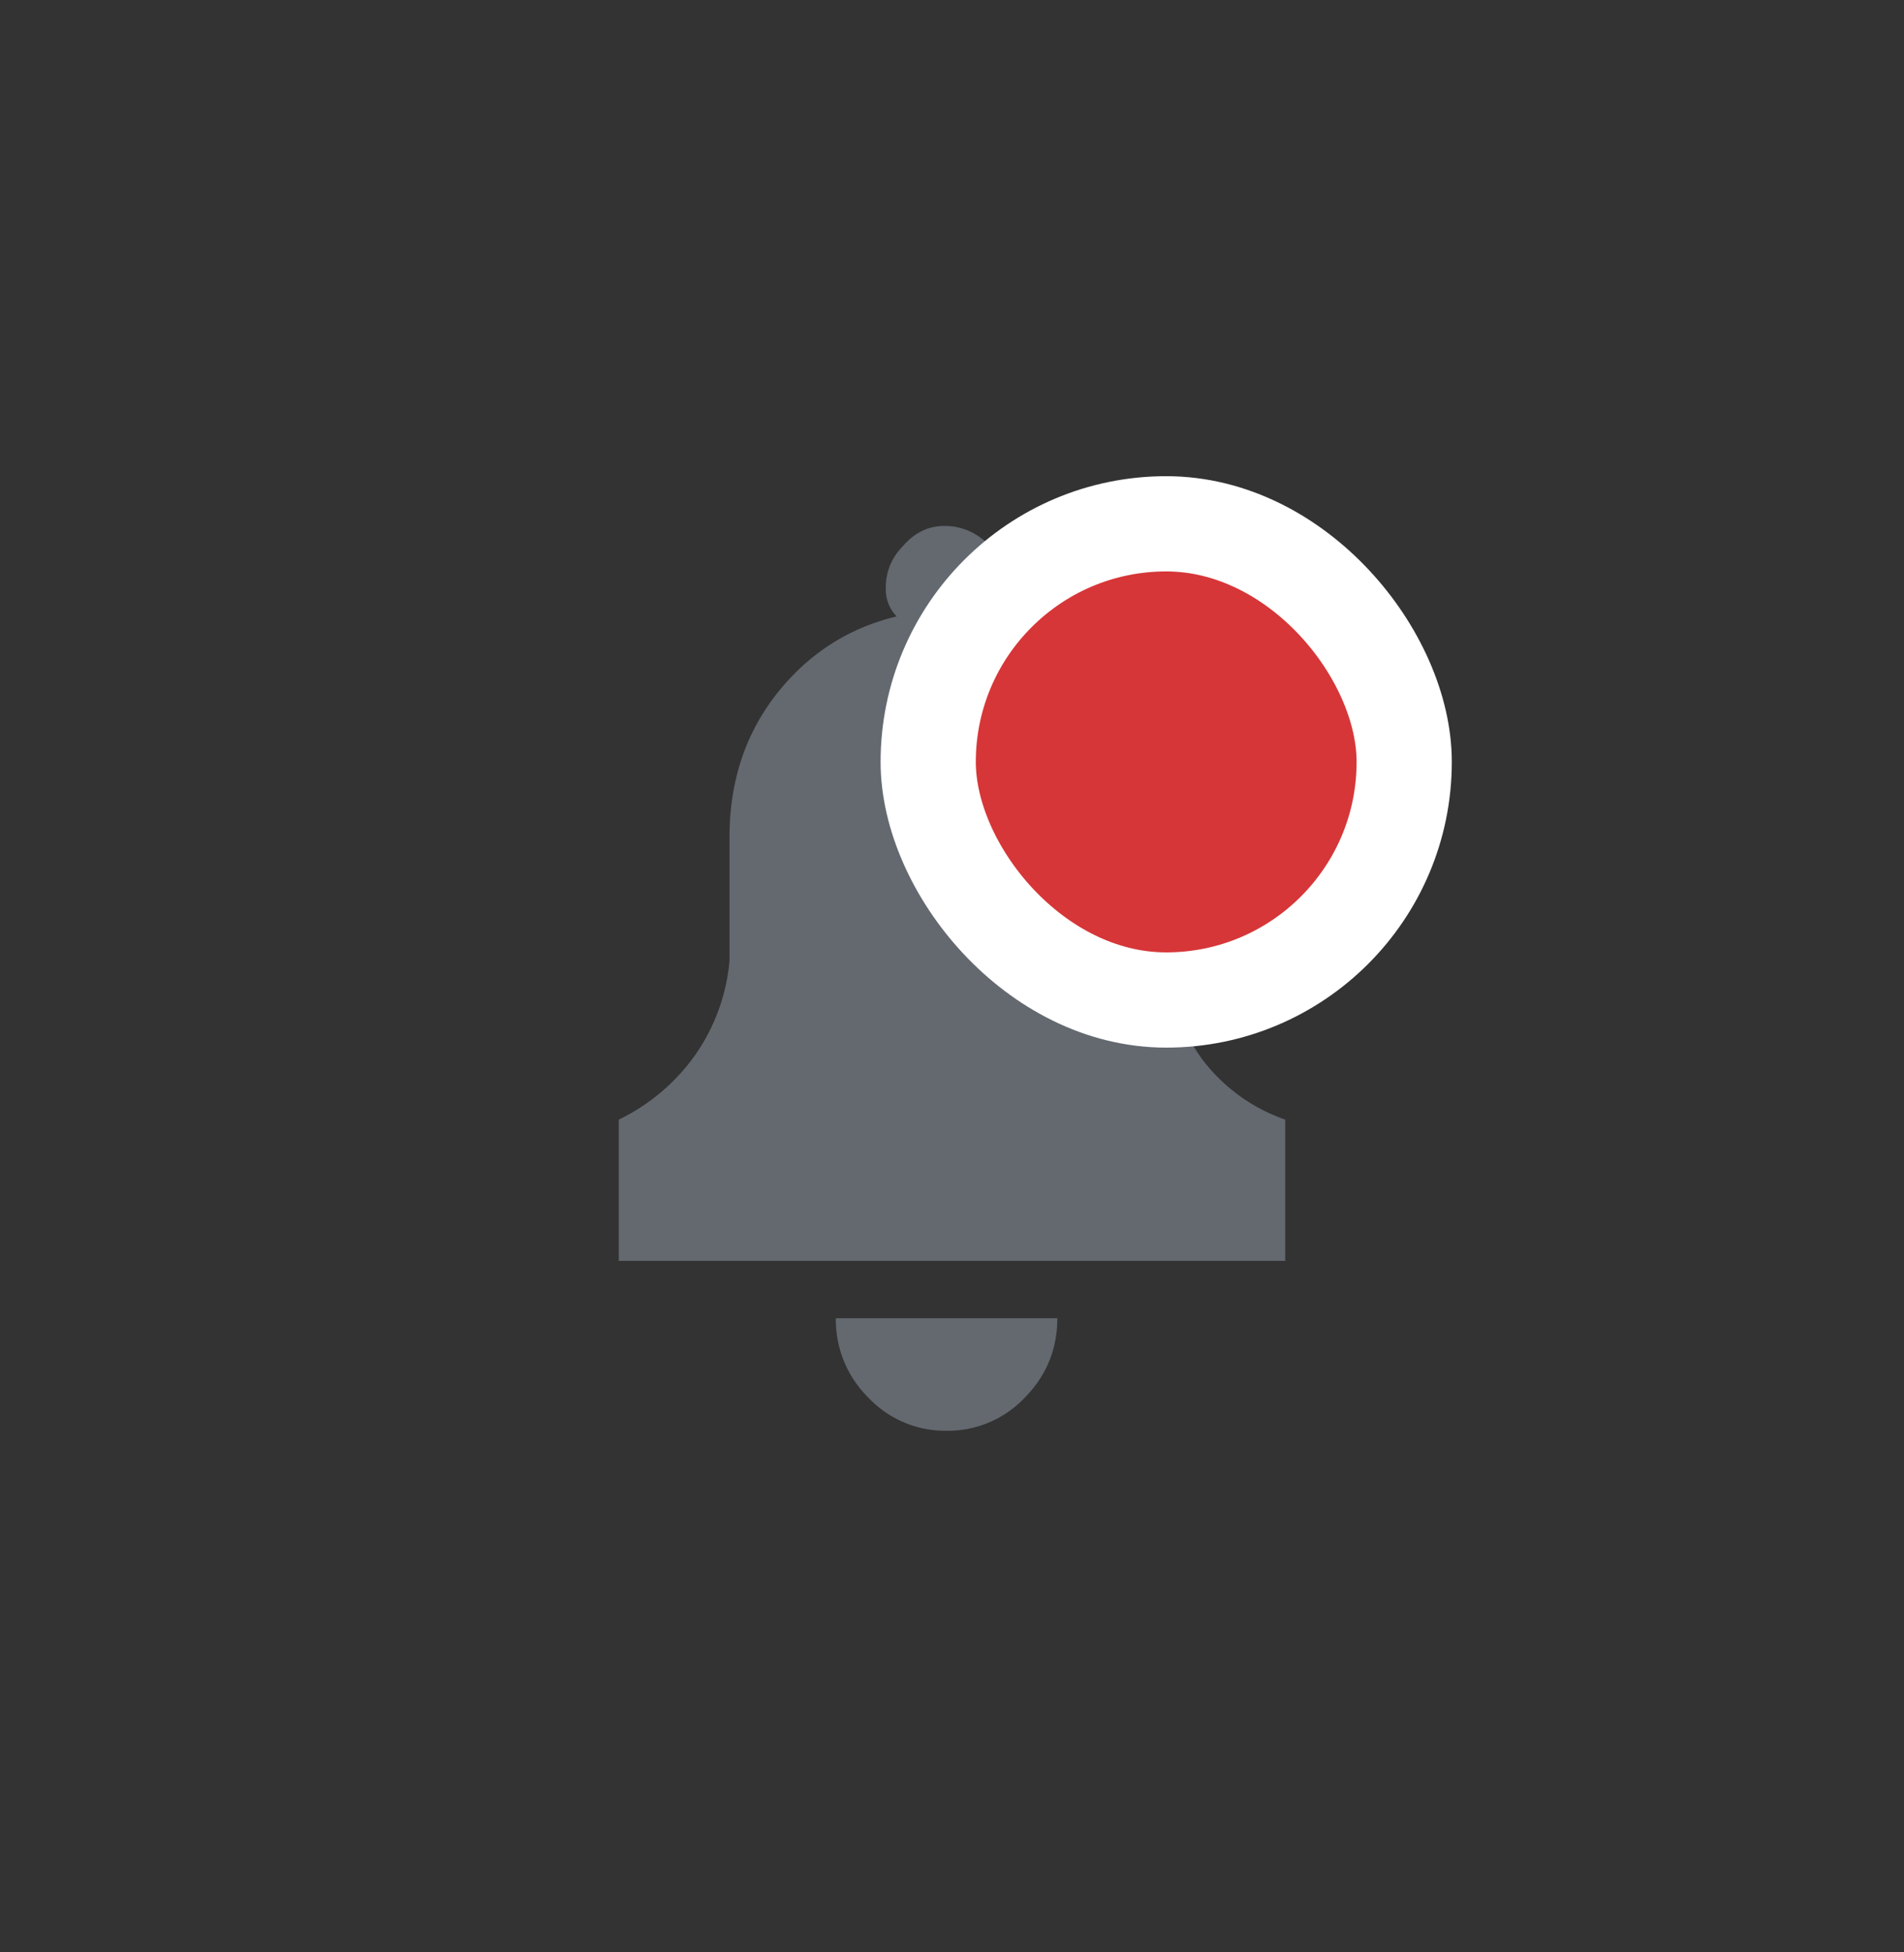 <svg xmlns="http://www.w3.org/2000/svg" fill="none" viewBox="0 0 40 41"><rect x="0" y="0" width="40" height="41" fill="#333333" stroke="none"/><path fill="#646970" d="M19.886 30.046a2.221 2.221 0 0 1-1.642-.695 2.294 2.294 0 0 1-.684-1.668h4.652c0 .649-.228 1.205-.684 1.668a2.221 2.221 0 0 1-1.642.695Zm4.652-9.731c.06.71.303 1.359.73 1.946A3.722 3.722 0 0 0 27 23.512v2.966H13v-2.966a4.214 4.214 0 0 0 1.596-1.344 4.078 4.078 0 0 0 .73-1.992V17.58c0-1.144.319-2.132.957-2.966.67-.865 1.52-1.421 2.554-1.669a.822.822 0 0 1-.228-.602c0-.34.122-.633.365-.88.243-.279.532-.418.866-.418.365 0 .684.14.958.418.274.247.44.54.502.88-.061.062-.107.17-.137.324-.03.124-.06.217-.091.278a4.716 4.716 0 0 1 2.508 1.761c.638.834.958 1.792.958 2.873v2.735Z"/><rect width="10" height="10" x="19.5" y="11" fill="#D63638" rx="5"/><rect width="10" height="10" x="19.5" y="11" stroke="#fff" stroke-width="2" rx="5"/></svg>